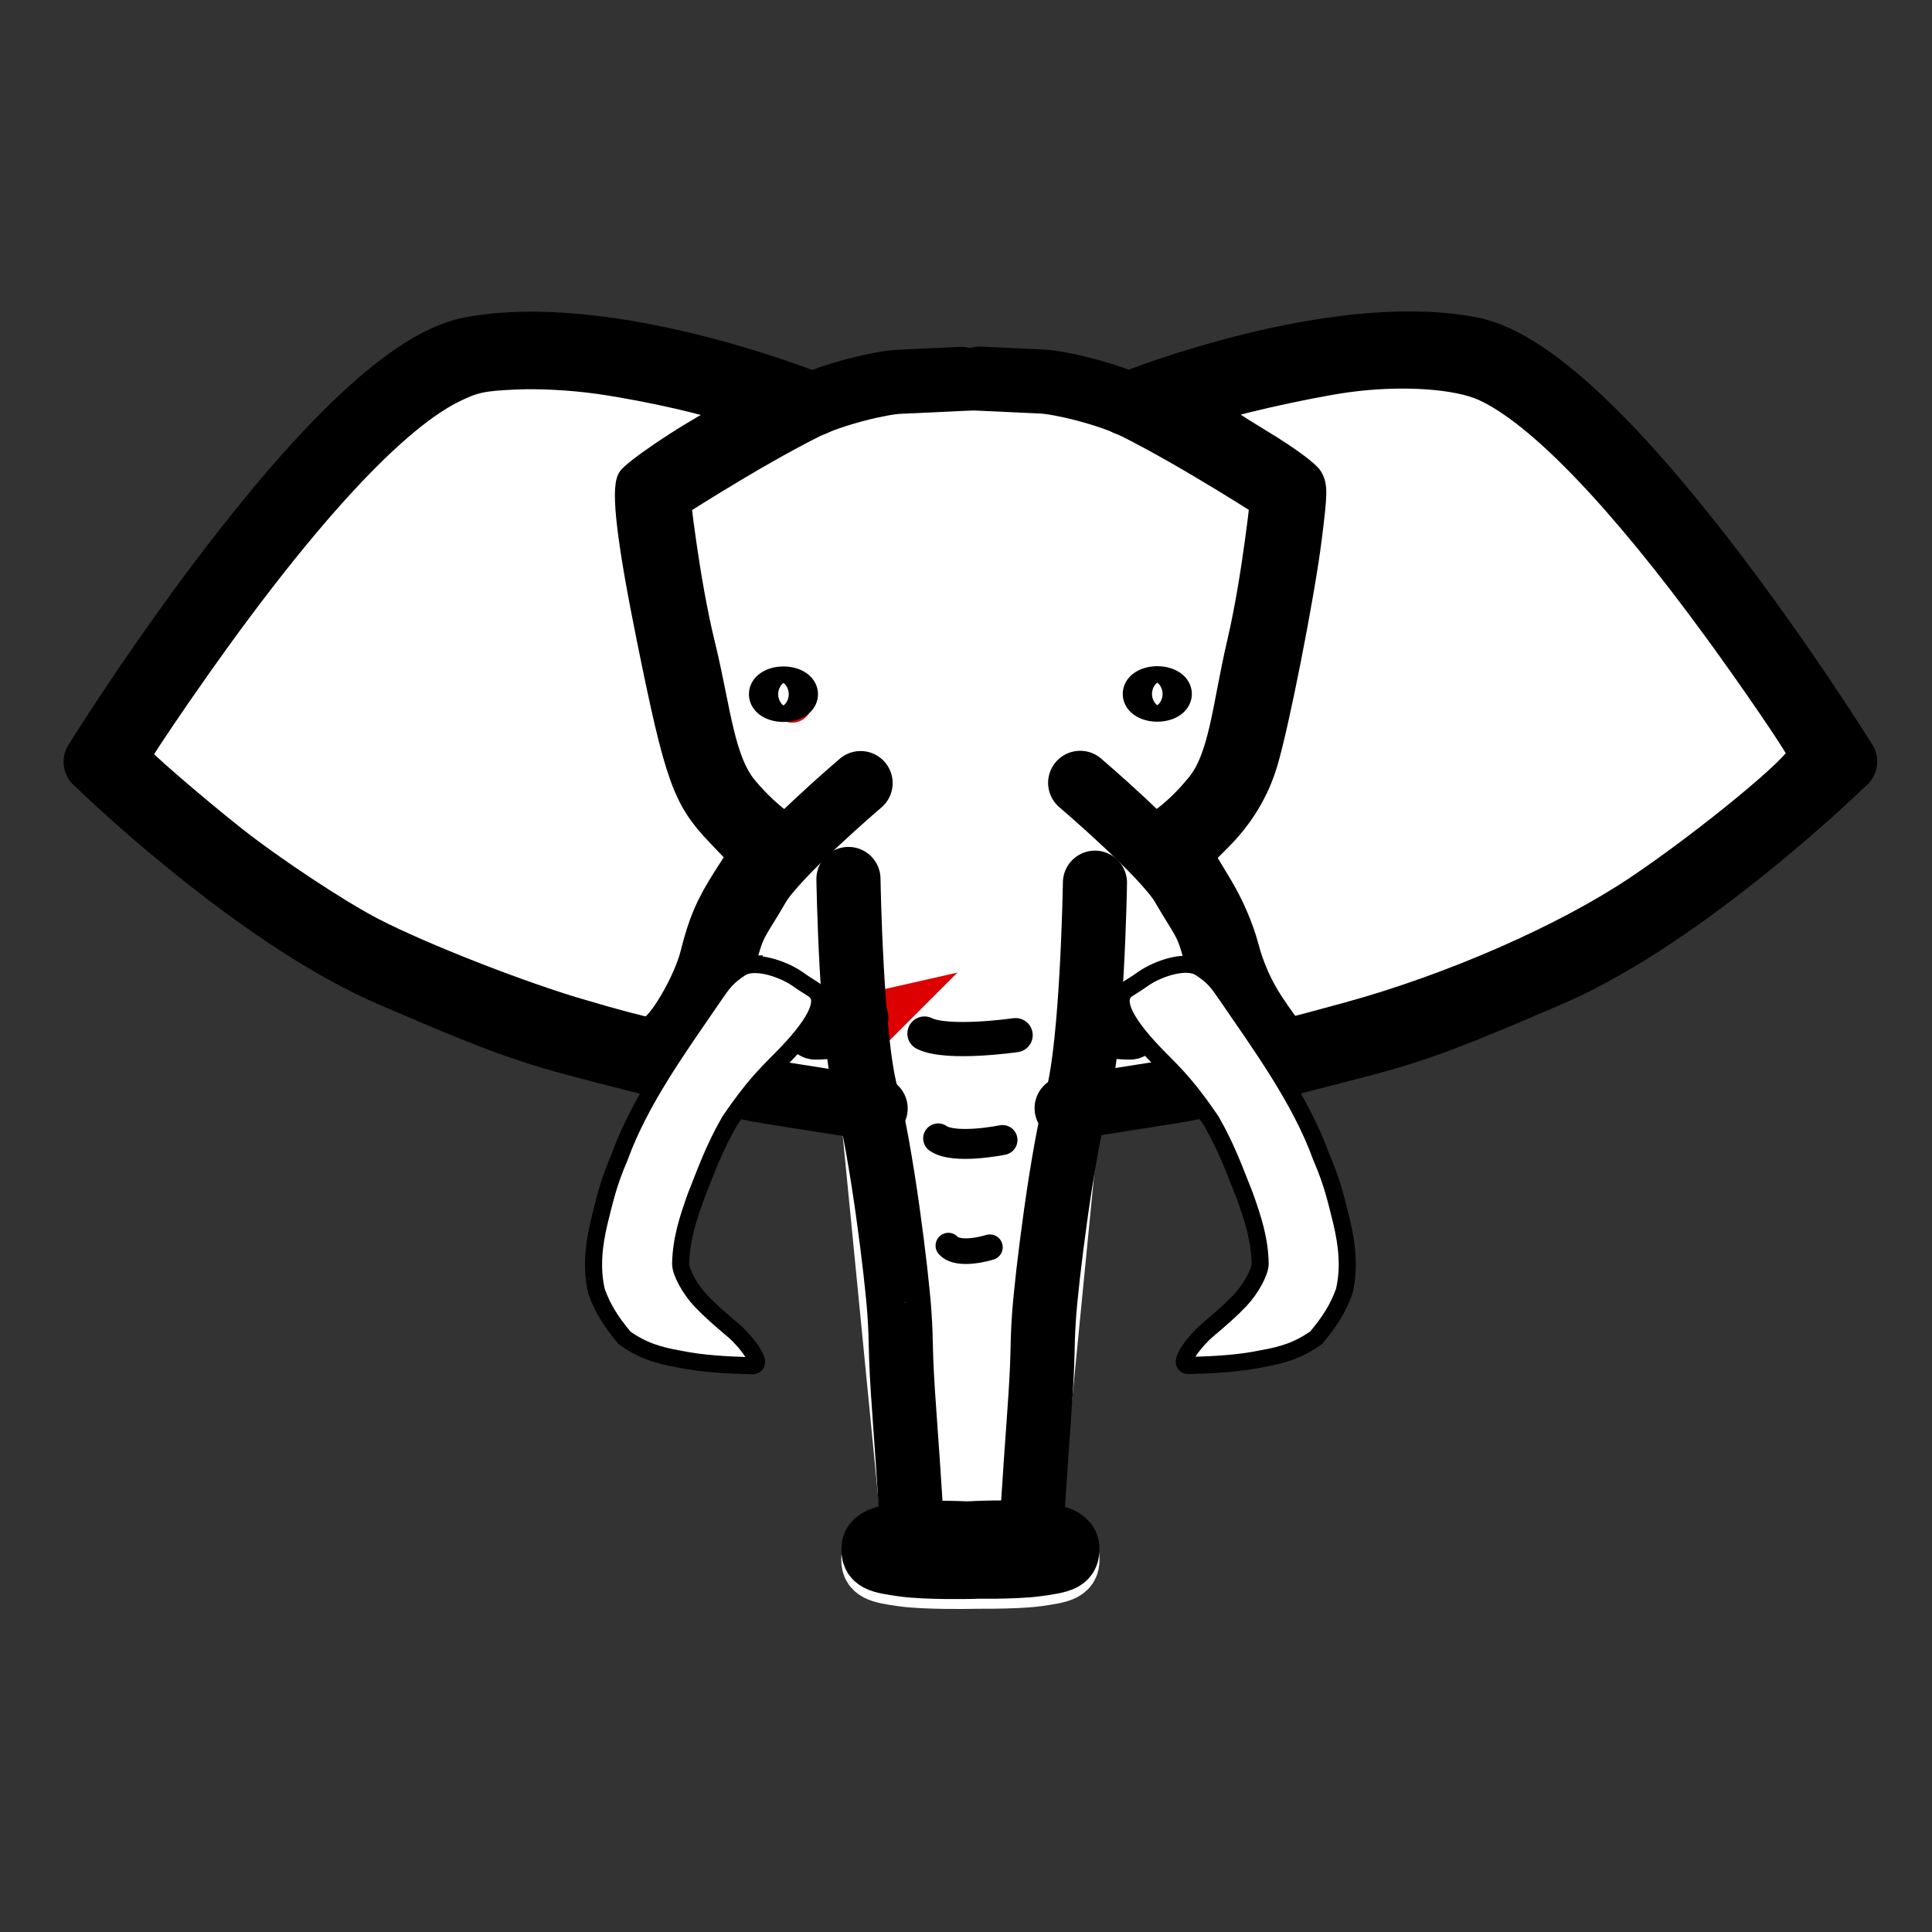 <?xml version="1.0" encoding="UTF-8" standalone="no"?>
<!-- Created with Inkscape (http://www.inkscape.org/) -->

<svg
   xmlns:dc="http://purl.org/dc/elements/1.1/"
   xmlns:cc="http://creativecommons.org/ns#"
   xmlns:rdf="http://www.w3.org/1999/02/22-rdf-syntax-ns#"
   xmlns:svg="http://www.w3.org/2000/svg"
   xmlns="http://www.w3.org/2000/svg"
   version="1.0"
   width="45.2"
   height="45.2"
   id="svg3128">
  <rect width="100%" height="100%" fill="#333333" stroke="none"/>
  <g
     transform="translate(88.567,85.429)"
     id="layer1">
    <path
       d=""
       id="path11498"
       style="fill:#ffdc00;fill-opacity:1;fill-rule:nonzero;stroke:none" />
    <path
       d=""
       id="path11521"
       style="fill:#ffdc00;fill-opacity:1;fill-rule:nonzero;stroke:#000000;stroke-width:1;stroke-linecap:round;stroke-linejoin:miter;stroke-miterlimit:4;stroke-opacity:1;stroke-dasharray:none;stroke-dashoffset:0" />
    <path
       d=""
       id="path11543"
       style="fill:#ffdc00;fill-opacity:1;fill-rule:nonzero;stroke:none" />
    <path
       d="m -65.859,-76.171 -3.558,1.317 c -3.016,1.115 -3.548,1.331 -3.49,1.437 0.037,0.069 0.701,1.846 1.479,3.947 l 1.416,3.817 0.732,-0.661 c 0.531,-0.481 0.77,-0.649 0.874,-0.613 0.078,0.027 0.142,0.066 0.142,0.081 0,0.015 -0.645,0.933 -1.432,2.04 l -1.432,2.012 0.421,0.053 c 0.401,0.047 1.114,0.386 1.347,0.642 0.055,0.061 0.103,0.253 0.1,0.426 -0.004,0.287 0.011,0.309 0.179,0.268 0.101,-0.025 0.231,-0.043 0.289,-0.043 0.082,-8.12e-4 0.093,-0.282 0.058,-1.25 -0.025,-0.685 -0.063,-1.394 -0.084,-1.576 -0.036,-0.306 -0.025,-0.329 0.147,-0.307 0.183,0.024 0.196,0.082 0.458,2.792 0.147,1.52 0.347,3.21 0.442,3.755 0.257,1.466 0.49,3.741 0.595,5.776 0.051,0.991 0.114,2.016 0.142,2.28 l 0.053,0.479 1.116,0 1.116,0 0.053,-0.479 c 0.046,-0.436 0.163,-2.348 0.258,-4.196 0.047,-0.908 0.234,-2.415 0.505,-4.062 0.115,-0.695 0.306,-2.334 0.426,-3.64 0.12,-1.307 0.236,-2.453 0.258,-2.548 0.025,-0.109 0.099,-0.172 0.205,-0.172 0.155,0 0.164,0.04 0.126,0.517 -0.022,0.285 -0.06,0.972 -0.084,1.528 -0.04,0.917 -0.029,1.015 0.105,1.049 0.081,0.021 0.233,0.059 0.337,0.086 0.167,0.044 0.177,0.031 0.116,-0.12 -0.113,-0.278 -0.009,-0.515 0.316,-0.747 0.446,-0.318 0.665,-0.412 1.126,-0.465 l 0.411,-0.048 -1.442,-2.021 c -1.08,-1.513 -1.415,-2.041 -1.332,-2.088 0.164,-0.094 0.182,-0.079 0.942,0.613 l 0.7,0.637 1.332,-3.588 c 0.732,-1.974 1.394,-3.754 1.474,-3.952 l 0.147,-0.359 -0.305,-0.11 c -0.168,-0.061 -1.762,-0.653 -3.542,-1.312 l -3.242,-1.197 z"
       id="path4908"
       style="fill:#ffffff;fill-opacity:1;fill-rule:nonzero;stroke:#ffffff;stroke-width:1.5;stroke-linecap:round;stroke-linejoin:miter;stroke-miterlimit:4;stroke-opacity:1;stroke-dasharray:none;stroke-dashoffset:0" />
    <path
       d="m -70.023,-69.58 c 0.141,-3.9e-5 0.287,0.046 0.411,0.158 0.217,0.197 0.229,0.696 0.021,0.862 -0.452,0.361 -1.032,0.13 -1.032,-0.412 0,-0.366 0.29,-0.608 0.6,-0.608 z"
       id="path4902"
       style="fill:#ffffff;fill-opacity:1;fill-rule:nonzero;stroke:#ffffff;stroke-width:0;stroke-linecap:round;stroke-linejoin:miter;stroke-miterlimit:4;stroke-opacity:1;stroke-dasharray:none;stroke-dashoffset:0" />
    <path
       d="m -70.033,-69.441 c -0.128,0 -0.242,0.051 -0.326,0.134 -0.042,0.042 -0.076,0.093 -0.1,0.148 -0.024,0.055 -0.037,0.114 -0.037,0.177 0,0.127 0.053,0.242 0.137,0.326 0.084,0.083 0.199,0.134 0.326,0.134 0.128,0 0.242,-0.051 0.326,-0.134 0.084,-0.083 0.137,-0.199 0.137,-0.326 0,-0.127 -0.053,-0.242 -0.137,-0.326 -0.084,-0.083 -0.199,-0.134 -0.326,-0.134 z"
       id="path4896"
       style="fill:#dc0000;fill-opacity:1;fill-rule:nonzero;stroke:#ffffff;stroke-width:0;stroke-linecap:round;stroke-linejoin:miter;stroke-miterlimit:4;stroke-opacity:1;stroke-dasharray:none;stroke-dashoffset:0" />
    <path
       d="m -68.112,-59.004 0.947,9.661 c 0,0 -0.06,-1.081 -0.179,-2.706 -0.119,-1.626 -0.062,-1.518 -0.121,-2.385 -0.026,-0.383 -0.11,-1.164 -0.226,-2.031 -0.116,-0.867 -0.265,-1.819 -0.421,-2.539 z"
       id="path4890"
       style="fill:#dc0000;fill-opacity:1;fill-rule:nonzero;stroke:#ffffff;stroke-width:1.5;stroke-linecap:round;stroke-linejoin:miter;stroke-miterlimit:4;stroke-opacity:1;stroke-dasharray:none;stroke-dashoffset:0" />
    <path
       d="m -63.075,-64.575 -0.542,5.556 c 0.041,-0.189 0.085,-0.366 0.126,-0.517 0.089,-0.325 0.16,-0.803 0.216,-1.336 0.056,-0.533 0.097,-1.123 0.126,-1.672 0.059,-1.097 0.074,-2.031 0.074,-2.031 z"
       id="path4888"
       style="fill:#ffffff;fill-opacity:1;fill-rule:nonzero;stroke:#ffffff;stroke-width:1.5;stroke-linecap:round;stroke-linejoin:miter;stroke-miterlimit:4;stroke-opacity:1;stroke-dasharray:none;stroke-dashoffset:0" />
    <path
       d="m -63.617,-59.019 c -0.156,0.72 -0.305,1.671 -0.421,2.539 -0.116,0.868 -0.2,1.653 -0.226,2.036 -0.06,0.867 -0.002,0.76 -0.121,2.385 -0.119,1.626 -0.179,2.711 -0.179,2.711 l 0.947,-9.67 z"
       id="path4886"
       style="fill:#ffffff;fill-opacity:1;fill-rule:nonzero;stroke:#ffffff;stroke-width:1.5;stroke-linecap:round;stroke-linejoin:miter;stroke-miterlimit:4;stroke-opacity:1;stroke-dasharray:none;stroke-dashoffset:0" />
    <path
       d="m -68.533,-61.37 -0.953,0.216 c 0,0 0.121,-3.76e-4 0.268,-0.014 0.148,-0.014 0.323,-0.042 0.442,-0.096 0.238,-0.108 0.242,-0.105 0.242,-0.105 z"
       id="path4876"
       style="fill:#dc0000;fill-opacity:1;fill-rule:nonzero;stroke:#dc0000;stroke-width:1.5;stroke-linecap:round;stroke-linejoin:miter;stroke-miterlimit:4;stroke-opacity:1;stroke-dasharray:none;stroke-dashoffset:0" />
    <path
       d="m -63.085,-61.37 c 0,0 -0.001,-0.003 0.237,0.105 0.119,0.054 0.298,0.082 0.447,0.096 0.149,0.014 0.268,0.014 0.268,0.014 l -0.953,-0.216 z"
       id="path4874"
       style="fill:#dc0000;fill-opacity:1;fill-rule:nonzero;stroke:#ffffff;stroke-width:1.5;stroke-linecap:round;stroke-linejoin:miter;stroke-miterlimit:4;stroke-opacity:1;stroke-dasharray:none;stroke-dashoffset:0" />
    <path
       d="m -63.027,-61.121 c -0.076,0.017 -0.09,0.134 -0.126,0.527 -0.029,0.309 -0.079,0.679 -0.111,0.819 l -0.058,0.254 0.853,-0.388 c 0.47,-0.214 0.858,-0.413 0.858,-0.436 0,-0.023 -0.121,-0.174 -0.263,-0.335 -0.186,-0.211 -0.345,-0.306 -0.568,-0.34 -0.17,-0.026 -0.387,-0.067 -0.484,-0.091 -0.041,-0.01 -0.075,-0.015 -0.1,-0.01 z"
       id="path4872"
       style="fill:#ffffff;fill-opacity:1;fill-rule:nonzero;stroke:#ffffff;stroke-width:1.5;stroke-linecap:round;stroke-linejoin:miter;stroke-miterlimit:4;stroke-opacity:1;stroke-dasharray:none;stroke-dashoffset:0" />
    <path
       d="m -68.722,-61.112 c -0.011,1.45e-4 -0.023,2.6e-5 -0.037,0.005 -0.072,0.025 -0.287,0.067 -0.479,0.091 -0.261,0.033 -0.403,0.108 -0.568,0.297 -0.122,0.139 -0.234,0.287 -0.247,0.33 -0.013,0.044 0.32,0.232 0.737,0.421 0.417,0.189 0.792,0.347 0.832,0.35 0.04,0.003 0.049,-0.073 0.021,-0.168 -0.028,-0.095 -0.075,-0.438 -0.105,-0.766 -0.041,-0.435 -0.073,-0.561 -0.153,-0.56 z"
       id="path4870"
       style="fill:#ffffff;fill-opacity:1;fill-rule:nonzero;stroke:#ffffff;stroke-width:1.5;stroke-linecap:round;stroke-linejoin:miter;stroke-miterlimit:4;stroke-opacity:1;stroke-dasharray:none;stroke-dashoffset:0" />
    <path
       d="m -68.717,-64.865 c 0,0 0.06,3.739 0.417,5.04 0.357,1.301 0.715,4.227 0.774,5.094 0.06,0.867 0,0.759 0.119,2.384 0.119,1.626 0.179,2.709 0.179,2.709"
       id="path4550"
       style="fill:#ffffff;fill-opacity:1;fill-rule:nonzero;stroke:#000000;stroke-width:1.5;stroke-linecap:round;stroke-linejoin:miter;stroke-miterlimit:4;stroke-opacity:1;stroke-dasharray:none;stroke-dashoffset:0" />
    <path
       d="m -65.327,-49.339 c -0.309,0.005 -0.537,0.019 -0.537,0.019 l 0,0.005 c 0,0 -0.228,-0.014 -0.537,-0.019 -0.309,-0.005 -0.698,-0.002 -1.032,0.034 -0.186,0.02 -0.358,0.051 -0.484,0.101 -0.063,0.025 -0.115,0.052 -0.153,0.086 -0.037,0.034 -0.06,0.075 -0.063,0.12 -0.005,0.07 -0.002,0.123 0.016,0.168 0.018,0.044 0.053,0.078 0.105,0.105 0.104,0.055 0.286,0.088 0.59,0.129 0.272,0.037 0.663,0.049 0.984,0.053 0.322,0.004 0.574,0 0.574,0 l 0,-0.005 c 0,0 0.252,0.004 0.574,0 0.322,-0.004 0.713,-0.016 0.984,-0.053 0.304,-0.041 0.485,-0.074 0.59,-0.129 0.052,-0.028 0.087,-0.061 0.105,-0.105 0.018,-0.044 0.021,-0.098 0.016,-0.168 -0.004,-0.045 -0.026,-0.086 -0.063,-0.12 -0.037,-0.034 -0.089,-0.062 -0.153,-0.086 -0.127,-0.049 -0.298,-0.081 -0.484,-0.101 -0.333,-0.036 -0.722,-0.038 -1.032,-0.034 z"
       id="path4669"
       style="fill:#dc0000;fill-opacity:1;fill-rule:nonzero;stroke:#ffffff;stroke-width:1.5;stroke-linecap:round;stroke-linejoin:miter;stroke-miterlimit:4;stroke-opacity:1;stroke-dasharray:none;stroke-dashoffset:0" />
    <path
       d="m -67.428,-54.966 c 0.015,-0.007 0.052,0.007 0.063,0.014 -0.033,0 -0.071,-0.011 -0.063,-0.014 z"
       id="path4542"
       style="fill:#dc0000;fill-opacity:1;fill-rule:nonzero;stroke:none" />
    <path
       d="m -86.329,-67.606 c 0,0 5.623,-9.055 8.759,-9.656 3.2,-0.613 7.832,1.226 7.832,1.226 l 0.211,0.057"
       id="path4544"
       style="fill:none;stroke:#000000;stroke-width:1.5;stroke-linecap:round;stroke-linejoin:miter;stroke-miterlimit:4;stroke-opacity:1;stroke-dasharray:none;stroke-dashoffset:0" />
    <path
       d="m -73.212,-73.852 c 0,0 1.986,-1.291 3.472,-2.033 0.677,-0.338 1.797,-0.592 2.192,-0.611 1.684,-0.08 1.684,-0.077 1.684,-0.077"
       id="path4546"
       style="fill:none;stroke:#000000;stroke-width:1.5;stroke-linecap:round;stroke-linejoin:miter;stroke-miterlimit:4;stroke-opacity:1;stroke-dasharray:none;stroke-dashoffset:0" />
    <path
       d="m -86.245,-67.529 c 0,0 3.621,3.525 6.822,4.905 3.2,1.379 3.369,1.379 6.064,2.069 2.695,0.69 1.937,0.536 3.874,0.843 1.937,0.307 1.312,0.198 1.312,0.198"
       id="path4548"
       style="fill:#ffffff;fill-opacity:1;fill-rule:nonzero;stroke:#000000;stroke-width:1.5;stroke-linecap:round;stroke-linejoin:miter;stroke-miterlimit:4;stroke-opacity:1;stroke-dasharray:none;stroke-dashoffset:0" />
    <rect
       width="2.917"
       height="2.033"
       x="-73.64"
       y="-63.077"
       id="rect6891"
       style="fill:#000000;fill-opacity:1;fill-rule:nonzero;stroke:none" />
    <path
       d="m -73.18,-73.907 c 0,0 0.219,2.084 0.607,3.666 0.373,1.519 0.442,2.776 1.104,3.561 0.662,0.786 1.27,1.1 1.27,1.1 l 0,0"
       id="path4552"
       style="fill:none;stroke:#000000;stroke-width:1.5;stroke-linecap:round;stroke-linejoin:miter;stroke-miterlimit:4;stroke-opacity:1;stroke-dasharray:none;stroke-dashoffset:0" />
    <path
       d="m -415.5,61.25 a 4.75,8.75 0 1 1 -9.5,0 4.75,8.75 0 1 1 9.5,0 z"
       transform="matrix(0.098,0,0,0.053,-29.053,-72.434)"
       id="path4556"
       style="fill:#ffffff;fill-opacity:1;fill-rule:nonzero;stroke:#000000;stroke-width:6.985;stroke-linecap:round;stroke-linejoin:miter;stroke-miterlimit:4;stroke-opacity:1;stroke-dasharray:none;stroke-dashoffset:0" />
    <path
       d="m -68.433,-67.108 c 0,0 -1.979,1.686 -2.4,2.414 -0.421,0.728 -0.547,0.805 -0.716,1.418 -0.168,0.613 -0.211,0.843 -0.211,0.843"
       id="path4558"
       style="fill:#dc0000;fill-opacity:1;fill-rule:nonzero;stroke:#000000;stroke-width:1.5;stroke-linecap:round;stroke-linejoin:miter;stroke-miterlimit:4;stroke-opacity:1;stroke-dasharray:none;stroke-dashoffset:0" />
    <path
       d="m -65.864,-49.549 c 0,0 -0.904,-0.055 -1.57,0.017 -0.373,0.04 -0.682,0.127 -0.696,0.306 -0.022,0.278 0.101,0.32 0.709,0.403 0.543,0.074 1.558,0.052 1.558,0.052"
       id="path4560"
       style="fill:#dc0000;fill-opacity:1;fill-rule:nonzero;stroke:#000000;stroke-width:1.5;stroke-linecap:round;stroke-linejoin:miter;stroke-miterlimit:4;stroke-opacity:1;stroke-dasharray:none;stroke-dashoffset:0" />
    <path
       d="m -45.4,-67.612 c 0,0 -5.623,-9.055 -8.759,-9.656 -3.2,-0.613 -7.832,1.226 -7.832,1.226 l -0.211,0.057"
       id="path4566"
       style="fill:#dc0000;fill-opacity:1;fill-rule:nonzero;stroke:#000000;stroke-width:1.5;stroke-linecap:round;stroke-linejoin:miter;stroke-miterlimit:4;stroke-opacity:1;stroke-dasharray:none;stroke-dashoffset:0" />
    <path
       d="m -58.516,-73.858 c 0,0 -1.986,-1.291 -3.472,-2.033 -0.677,-0.338 -1.797,-0.592 -2.192,-0.611 -1.684,-0.08 -1.684,-0.077 -1.684,-0.077"
       id="path4568"
       style="fill:none;stroke:#000000;stroke-width:1.5;stroke-linecap:round;stroke-linejoin:miter;stroke-miterlimit:4;stroke-opacity:1;stroke-dasharray:none;stroke-dashoffset:0" />
    <path
       d="m -62.95,-64.778 c 0,0 -0.06,3.739 -0.417,5.04 -0.357,1.301 -0.715,4.227 -0.774,5.094 -0.06,0.867 0,0.759 -0.119,2.384 -0.119,1.626 -0.179,2.709 -0.179,2.709"
       id="path4572"
       style="fill:#ffffff;fill-opacity:1;fill-rule:nonzero;stroke:#000000;stroke-width:1.5;stroke-linecap:round;stroke-linejoin:miter;stroke-miterlimit:4;stroke-opacity:1;stroke-dasharray:none;stroke-dashoffset:0" />
    <path
       d="m -45.484,-67.536 c 0,0 -3.621,3.525 -6.822,4.905 -3.2,1.379 -3.369,1.379 -6.064,2.069 -2.695,0.69 -1.937,0.536 -3.874,0.843 -1.937,0.307 -1.252,0.198 -1.252,0.198"
       id="path4570"
       style="fill:#dc0000;fill-opacity:1;fill-rule:nonzero;stroke:#000000;stroke-width:1.5;stroke-linecap:round;stroke-linejoin:miter;stroke-miterlimit:4;stroke-opacity:1;stroke-dasharray:none;stroke-dashoffset:0" />
    <rect
       width="3.27"
       height="1.945"
       x="-60.636"
       y="-62.9"
       id="rect6889"
       style="fill:#000000;fill-opacity:1;fill-rule:nonzero;stroke:none" />
    <path
       d="m -58.549,-73.913 c 0,0 -0.206,2.055 -0.571,3.615 -0.351,1.498 -0.416,2.737 -1.039,3.512 -0.623,0.775 -1.195,1.085 -1.195,1.085 l 0,0"
       id="path4574"
       style="fill:none;stroke:#000000;stroke-width:1.5;stroke-linecap:round;stroke-linejoin:miter;stroke-miterlimit:4;stroke-opacity:1;stroke-dasharray:none;stroke-dashoffset:0" />
    <path
       d="m -415.5,61.25 a 4.75,8.75 0 1 1 -9.5,0 4.75,8.75 0 1 1 9.5,0 z"
       transform="matrix(-0.098,0,0,0.053,-102.676,-72.44)"
       id="path4578"
       style="fill:#ffffff;fill-opacity:1;fill-rule:nonzero;stroke:#000000;stroke-width:6.985;stroke-linecap:round;stroke-linejoin:miter;stroke-miterlimit:4;stroke-opacity:1;stroke-dasharray:none;stroke-dashoffset:0" />
    <path
       d="m -63.296,-67.114 c 0,0 1.979,1.686 2.4,2.414 0.421,0.728 0.547,0.805 0.716,1.418 0.168,0.613 0.211,0.843 0.211,0.843"
       id="path4580"
       style="fill:#dc0000;fill-opacity:1;fill-rule:nonzero;stroke:#000000;stroke-width:1.5;stroke-linecap:round;stroke-linejoin:miter;stroke-miterlimit:4;stroke-opacity:1;stroke-dasharray:none;stroke-dashoffset:0" />
    <path
       d="m -65.864,-49.556 c 0,0 0.904,-0.055 1.57,0.017 0.373,0.04 0.682,0.127 0.696,0.306 0.022,0.278 -0.101,0.32 -0.709,0.403 -0.543,0.074 -1.558,0.052 -1.558,0.052"
       id="path4582"
       style="fill:#dc0000;fill-opacity:1;fill-rule:nonzero;stroke:#000000;stroke-width:1.5;stroke-linecap:round;stroke-linejoin:miter;stroke-miterlimit:4;stroke-opacity:1;stroke-dasharray:none;stroke-dashoffset:0" />
    <path
       d="m -69.487,-61.389 c 0,0 0.476,0 0.715,-0.108 0.238,-0.108 0.238,-0.108 0.238,-0.108"
       id="path4584"
       style="fill:#dc0000;fill-opacity:1;fill-rule:nonzero;stroke:#000000;stroke-width:1.5;stroke-linecap:round;stroke-linejoin:miter;stroke-miterlimit:4;stroke-opacity:1;stroke-dasharray:none;stroke-dashoffset:0" />
    <path
       d="m -71.214,-62.798 c -0.349,0.227 -0.435,0.358 -0.633,0.644 -0.821,1.2 -1.74,2.457 -2.226,3.8 -0.265,0.609 -0.357,1.041 -0.476,1.517 -0.128,0.537 -0.189,1.086 -0.06,1.626 0.15,0.41 0.33,0.691 0.655,1.084 0.412,0.293 0.788,0.407 1.251,0.488 0.562,0.119 1.15,0.145 1.727,0.163 0.329,0 -0.176,-0.609 -0.417,-0.813 -0.335,-0.284 -0.556,-0.475 -0.774,-0.704 -0.267,-0.281 -0.476,-0.678 -0.476,-0.867 0.012,-0.569 0.165,-1.045 0.365,-1.6 0.207,-0.515 0.405,-1.088 0.781,-1.741 0.351,-0.512 0.633,-0.881 1.083,-1.329 0.39,-0.391 1.433,-1.43 0.851,-1.768 -0.211,-0.134 -0.215,-0.135 -0.364,-0.24 -0.313,-0.213 -0.948,-0.443 -1.286,-0.258 z"
       id="path4554"
       style="fill:#ffffff;fill-opacity:1;fill-rule:evenodd;stroke:#000000;stroke-width:0.4;stroke-linecap:butt;stroke-linejoin:miter;stroke-miterlimit:4;stroke-opacity:1;stroke-dasharray:none" />
    <path
       d="m -62.133,-61.389 c 0,0 -0.476,0 -0.715,-0.108 -0.238,-0.108 -0.238,-0.108 -0.238,-0.108"
       id="path4586"
       style="fill:#dc0000;fill-opacity:1;fill-rule:nonzero;stroke:#000000;stroke-width:1.5;stroke-linecap:round;stroke-linejoin:miter;stroke-miterlimit:4;stroke-opacity:1;stroke-dasharray:none;stroke-dashoffset:0" />
    <path
       d="m -60.514,-62.804 c 0.349,0.227 0.435,0.358 0.633,0.644 0.821,1.2 1.74,2.457 2.226,3.8 0.265,0.609 0.357,1.041 0.476,1.517 0.128,0.537 0.189,1.086 0.06,1.626 -0.15,0.41 -0.33,0.691 -0.655,1.084 -0.412,0.293 -0.788,0.407 -1.251,0.488 -0.562,0.119 -1.15,0.145 -1.727,0.163 -0.329,0 0.176,-0.609 0.417,-0.813 0.335,-0.284 0.556,-0.475 0.774,-0.704 0.267,-0.281 0.476,-0.678 0.476,-0.867 -0.012,-0.569 -0.165,-1.045 -0.365,-1.6 -0.207,-0.515 -0.405,-1.088 -0.781,-1.741 -0.351,-0.512 -0.633,-0.881 -1.083,-1.329 -0.39,-0.391 -1.433,-1.43 -0.851,-1.768 0.211,-0.134 0.215,-0.135 0.364,-0.24 0.313,-0.213 0.948,-0.443 1.286,-0.258 z"
       id="path4576"
       style="fill:#ffffff;fill-opacity:1;fill-rule:evenodd;stroke:#000000;stroke-width:0.4;stroke-linecap:butt;stroke-linejoin:miter;stroke-miterlimit:4;stroke-opacity:1;stroke-dasharray:none" />
    <path
       d="m -66.939,-61.249 c 0.54,0.268 2.133,0.038 2.133,0.038"
       id="path4682"
       style="fill:#dc0000;fill-opacity:1;fill-rule:nonzero;stroke:#000000;stroke-width:0.8;stroke-linecap:round;stroke-linejoin:miter;stroke-miterlimit:4;stroke-opacity:1;stroke-dasharray:none;stroke-dashoffset:0" />
    <path
       d="m -66.379,-56.287 c 0.246,0.268 0.971,0.038 0.971,0.038"
       id="path4684"
       style="fill:#dc0000;fill-opacity:1;fill-rule:nonzero;stroke:#000000;stroke-width:0.6;stroke-linecap:round;stroke-linejoin:miter;stroke-miterlimit:4;stroke-opacity:1;stroke-dasharray:none;stroke-dashoffset:0" />
    <path
       d="m -66.619,-58.796 c 0.381,0.268 1.506,0.038 1.506,0.038"
       id="path4686"
       style="fill:#dc0000;fill-opacity:1;fill-rule:nonzero;stroke:#000000;stroke-width:0.7;stroke-linecap:round;stroke-linejoin:miter;stroke-miterlimit:4;stroke-opacity:1;stroke-dasharray:none;stroke-dashoffset:0" />
    <path
       d="m -74.897,-61.781 c -1.435,-0.414 -3.786,-1.333 -4.937,-1.93 -0.823,-0.427 -2.355,-1.442 -3.259,-2.159 -0.933,-0.741 -2.177,-1.816 -2.177,-1.882 0,-0.032 0.408,-0.65 0.907,-1.374 2.668,-3.873 4.935,-6.392 6.412,-7.125 0.487,-0.241 0.672,-0.281 1.458,-0.315 0.559,-0.024 1.282,0.015 1.907,0.102 1.197,0.168 2.927,0.568 2.927,0.678 0,0.043 -0.089,0.124 -0.199,0.181 -0.706,0.367 -1.919,1.19 -2.014,1.367 -0.154,0.287 -0.009,1.491 0.455,3.781 0.649,3.206 0.835,3.73 1.615,4.548 l 0.483,0.507 -0.311,0.485 c -0.402,0.627 -0.585,1.053 -0.769,1.792 -0.163,0.658 -0.806,1.741 -1.029,1.735 -0.073,-0.002 -0.735,-0.177 -1.471,-0.39 l -1e-5,0 z"
       id="path5042"
       style="fill:#ffffff;fill-opacity:1;fill-rule:nonzero;stroke:#000000;stroke-width:0.5;stroke-linecap:round;stroke-linejoin:miter;stroke-miterlimit:4;stroke-opacity:1;stroke-dasharray:none;stroke-dashoffset:0" />
    <path
       d="m -58.79,-61.981 c -0.261,-0.398 -0.455,-0.835 -0.581,-1.313 -0.118,-0.444 -0.348,-0.98 -0.606,-1.41 l -0.416,-0.693 0.379,-0.379 c 0.523,-0.523 0.883,-1.117 1.088,-1.796 0.27,-0.897 0.86,-3.894 1.031,-5.242 0.137,-1.082 0.14,-1.246 0.024,-1.45 -0.075,-0.132 -0.572,-0.497 -1.169,-0.857 -0.571,-0.345 -1.039,-0.653 -1.039,-0.686 0,-0.088 2.133,-0.573 3.066,-0.697 1.24,-0.165 2.521,-0.081 3.148,0.206 1.269,0.581 3.159,2.547 5.405,5.624 0.859,1.177 1.882,2.676 1.954,2.863 0.073,0.191 -2.139,2.017 -3.776,3.116 -1.696,1.139 -4.328,2.293 -6.743,2.958 -0.703,0.193 -1.3,0.352 -1.326,0.352 -0.026,0 -0.223,-0.268 -0.439,-0.597 l 0,0 z"
       id="path5044"
       style="fill:#ffffff;fill-opacity:1;fill-rule:nonzero;stroke:#000000;stroke-width:0.5;stroke-linecap:round;stroke-linejoin:miter;stroke-miterlimit:4;stroke-opacity:1;stroke-dasharray:none;stroke-dashoffset:0" />
  </g>
</svg>
